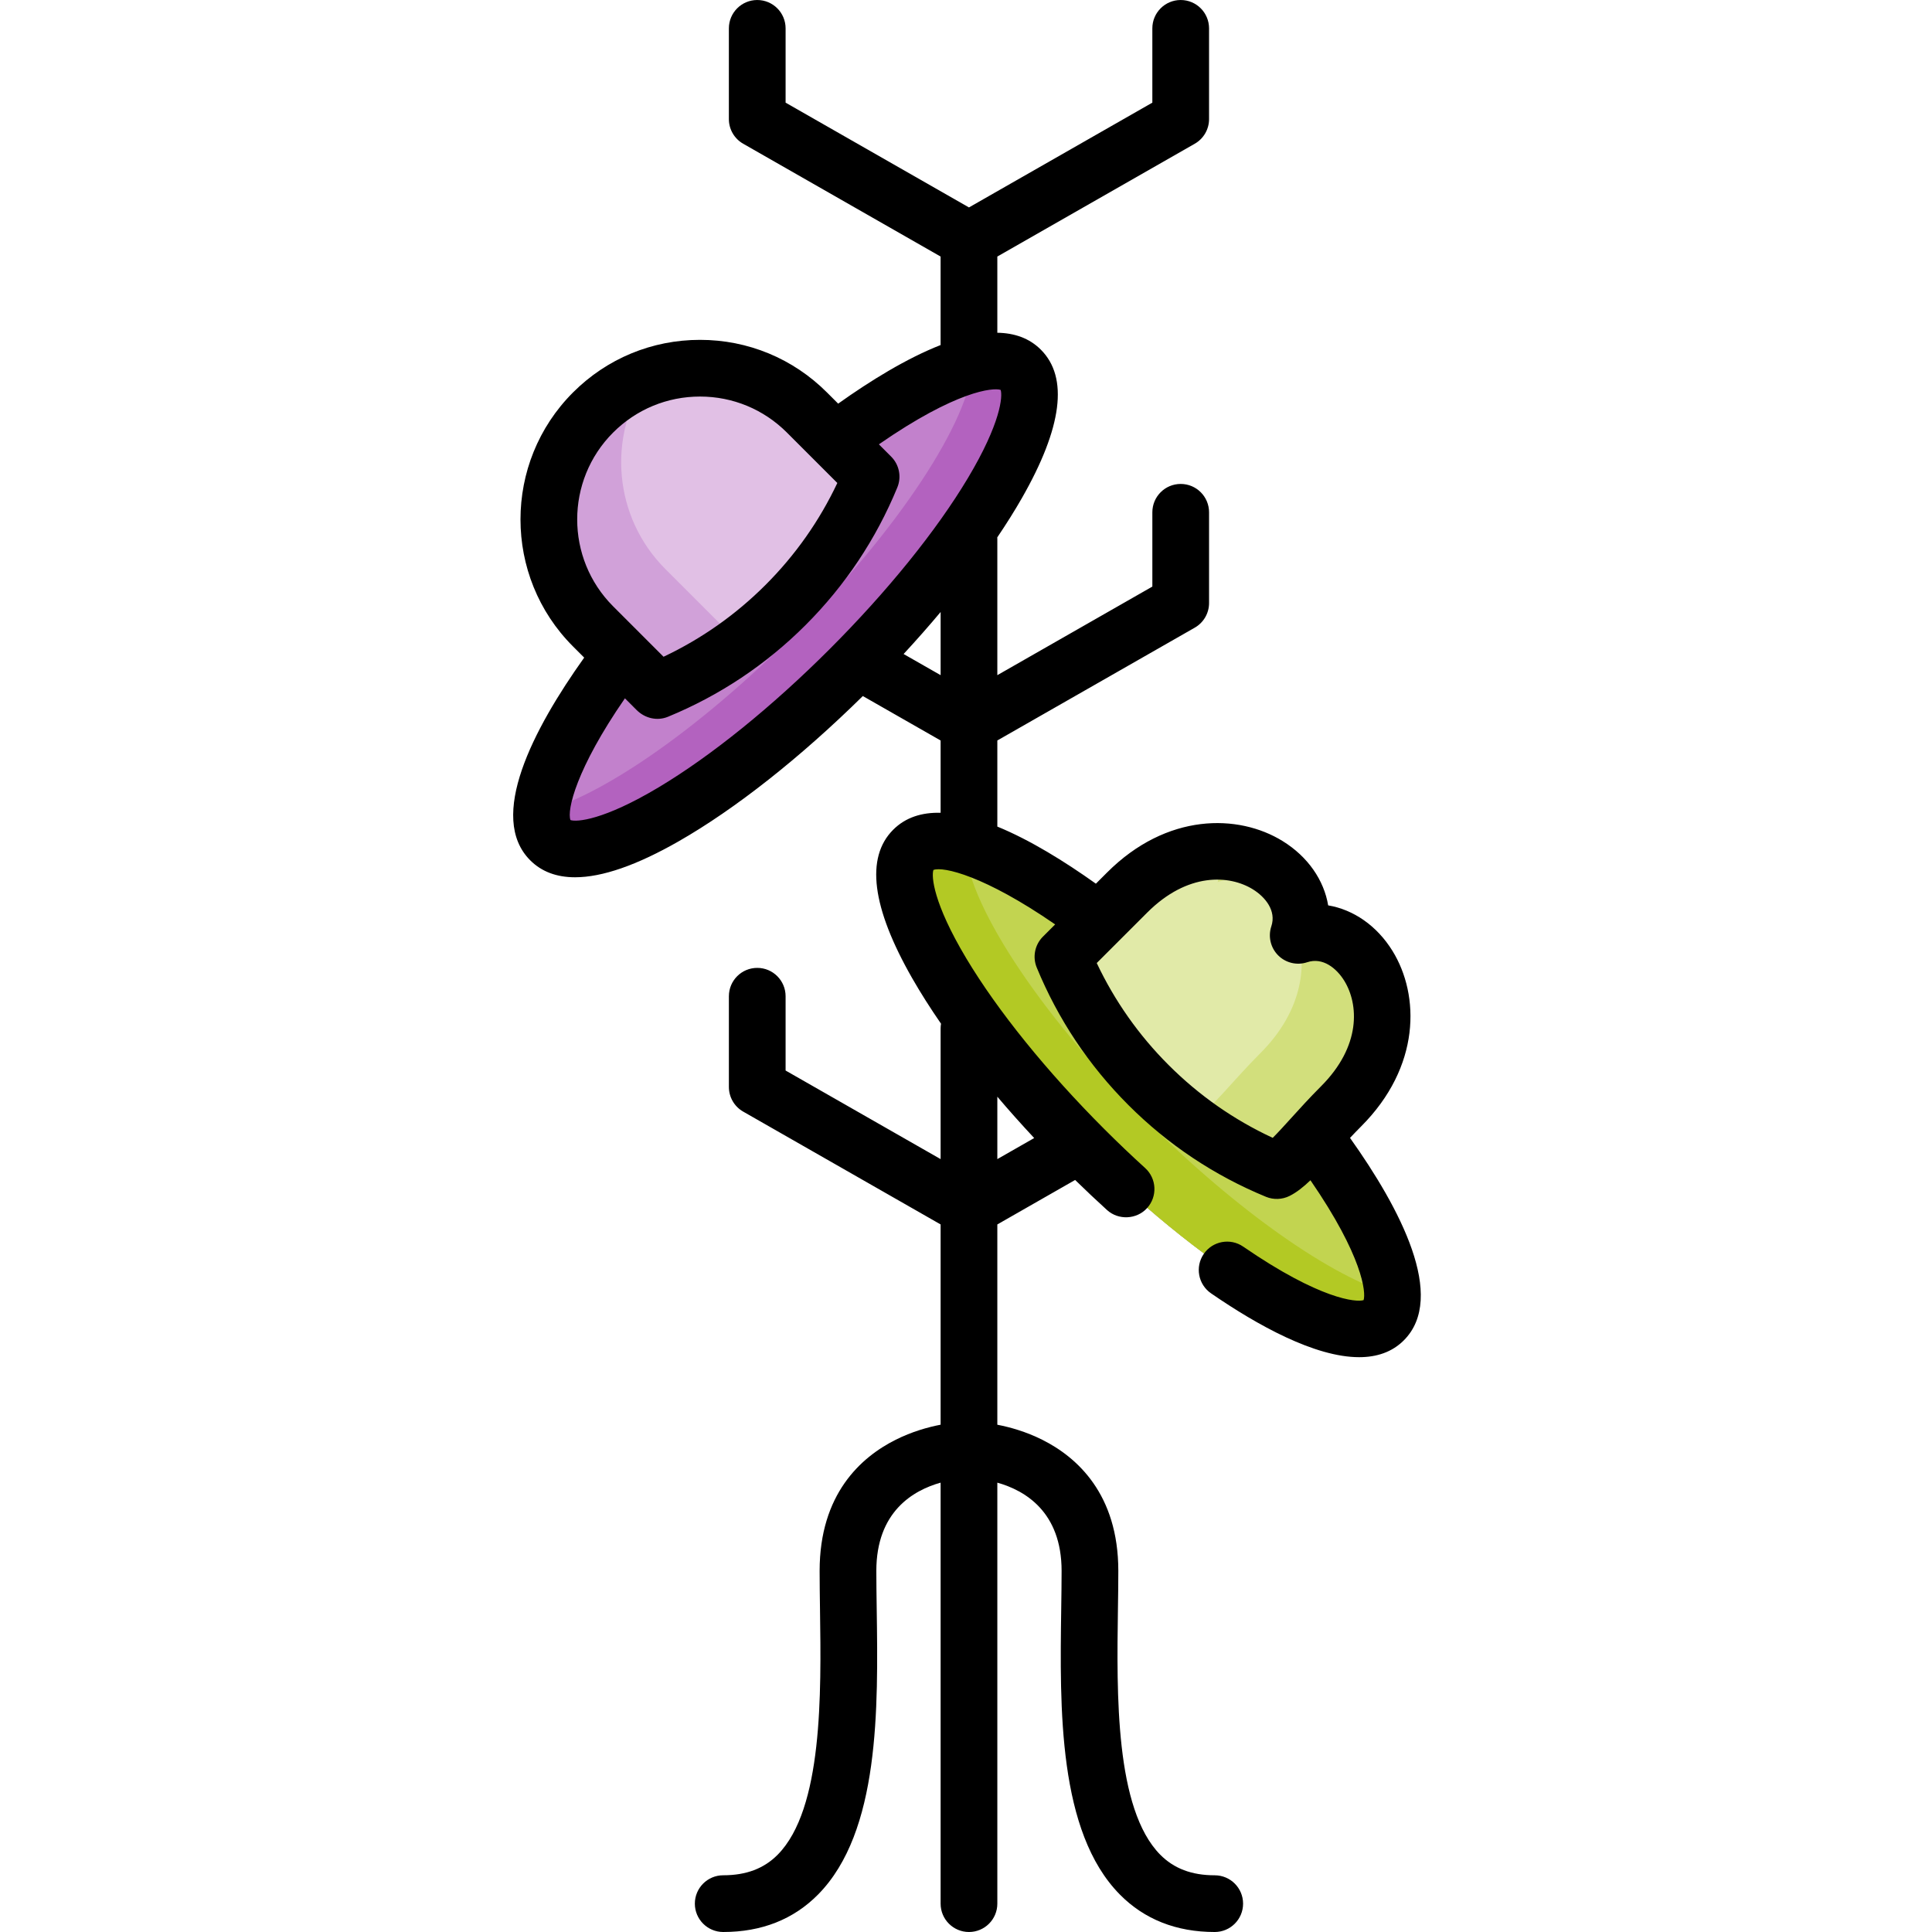 <svg height="512pt" viewBox="-136 0 512 512.001" width="512pt" xmlns="http://www.w3.org/2000/svg"><path d="m185.371 270.543c-34.434-34.434-69.961-54.734-79.352-45.344s10.91 44.918 45.344 79.352c34.434 34.434 69.957 54.734 79.348 45.344 9.391-9.391-10.906-44.918-45.34-79.352zm0 0" fill="#827189"/><path d="m185.371 270.543c-34.434-34.434-69.961-54.734-79.352-45.344s10.91 44.918 45.344 79.352c34.434 34.434 69.957 54.734 79.348 45.344 9.391-9.391-10.906-44.918-45.34-79.352zm0 0" fill="#c2d450"/><path d="m167.398 296.535c-28.629-28.625-47.469-57.996-47.617-72.488-6.285-1.781-11.086-1.52-13.758 1.152-9.391 9.391 10.91 44.918 45.344 79.352 34.434 34.434 69.957 54.734 79.348 45.344 1.586-1.586 2.305-3.926 2.273-6.863-15.781-4.477-40.965-21.867-65.59-46.496zm0 0" fill="#b3c924"/><path d="m208.047 247.871c5.668-17.004-22.672-34.008-45.344-11.336-11.336 11.336-15.586 15.586-17.004 17.004 3.324 8.074 9.949 21.289 22.668 34.008 6.176 6.176 17.375 15.824 34.008 22.672 3.859-1.926 9.219-9.215 17.004-17.004 22.676-22.672 5.668-51.012-11.332-45.344zm0 0" fill="#827189"/><path d="m208.047 247.871c5.668-17.004-22.672-34.008-45.344-11.336-11.336 11.336-15.586 15.586-17.004 17.004 3.324 8.074 9.949 21.289 22.668 34.008 6.176 6.176 17.375 15.824 34.008 22.672 3.859-1.926 9.219-9.215 17.004-17.004 22.676-22.672 5.668-51.012-11.332-45.344zm0 0" fill="#e1eaa8"/><path d="m208.047 247.871c3.68-11.039-6.98-22.074-21.113-22.254.707 2.59.688 5.352-.234 8.113 17.004-5.668 34.008 22.672 11.336 45.344-7.789 7.789-13.145 15.078-17.004 17.004-2.375-.977-4.625-2.016-6.777-3.09 6.52 5.586 15.836 12.172 28.121 17.234 3.859-1.93 9.219-9.219 17.004-17.008 22.676-22.672 5.668-51.012-11.332-45.344zm0 0" fill="#d2df7c"/><path d="m134.527 97.98c-9.391-9.391-44.918 10.91-79.352 45.344-34.434 34.434-54.734 69.957-45.344 79.352 9.391 9.391 44.918-10.91 79.352-45.344 34.434-34.434 54.734-69.961 45.344-79.352zm0 0" fill="#e96fa7"/><path d="m134.527 97.98c-9.391-9.391-44.918 10.91-79.352 45.344-34.434 34.434-54.734 69.957-45.344 79.352 9.391 9.391 44.918-10.91 79.352-45.344 34.434-34.434 54.734-69.961 45.344-79.352zm0 0" fill="#c281cc"/><path d="m134.527 97.98c-2.523-2.527-6.961-2.887-12.742-1.414-.785 14.742-19.473 43.594-47.602 71.719-25.164 25.168-50.902 42.766-66.605 46.762-.176 3.305.535 5.906 2.258 7.629 9.391 9.391 44.918-10.91 79.352-45.344 34.43-34.434 54.734-69.961 45.34-79.352zm0 0" fill="#b362bf"/><path d="m21.172 109.316c-15.652 15.652-15.652 41.027 0 56.68l17.004 17.004c8.074-3.324 21.289-9.953 34.008-22.672 6.172-6.172 15.82-17.375 22.668-34.008-5.668-5.668-11.336-11.336-17.004-17.004-15.648-15.652-41.027-15.652-56.676 0zm0 0" fill="#e1c0e5"/><path d="m57.352 167.828-17.004-17.004c-13.781-13.781-15.418-35.102-4.93-50.688-5.195 1.949-10.07 5-14.25 9.18-15.648 15.652-15.648 41.027 0 56.68l17.004 17.004c8.074-3.324 21.289-9.953 34.008-22.672.043-.039.086-.086.125-.125-5.777 3.555-10.984 5.992-14.953 7.625zm0 0" fill="#d1a1d9"/><path d="m221.77 301.551c.945-.996 1.91-2.008 2.926-3.023 15.832-15.832 15.59-34.781 8.324-46.535-4.137-6.695-10.363-10.938-17.039-12.059-1.117-6.672-5.359-12.898-12.059-17.035-11.754-7.266-30.699-7.508-46.535 8.324l-2.965 2.965c-8.293-5.91-17.469-11.59-26.117-15.133v-22.82l52.324-29.898c2.34-1.336 3.785-3.828 3.785-6.523v-24.047c0-4.152-3.363-7.516-7.516-7.516-4.148 0-7.512 3.363-7.512 7.516v19.684l-41.082 23.477v-36.148c0-.121-.012-.238-.02-.359 2.41-3.566 4.605-7.055 6.531-10.426 10.699-18.727 12.391-31.957 5.027-39.324-3.078-3.078-7.039-4.418-11.539-4.488v-20.195l52.324-29.898c2.34-1.336 3.785-3.828 3.785-6.523v-24.047c0-4.152-3.363-7.516-7.516-7.516-4.148 0-7.512 3.363-7.512 7.516v19.684l-48.598 27.77-48.594-27.77v-19.684c0-4.152-3.363-7.516-7.516-7.516-4.148 0-7.516 3.363-7.516 7.516v24.047c0 2.695 1.445 5.188 3.789 6.523l52.32 29.898v23.453c-8.984 3.52-18.578 9.43-27.145 15.531l-2.965-2.965c-8.992-8.992-20.941-13.941-33.652-13.941-12.715 0-24.668 4.953-33.656 13.941-18.555 18.555-18.555 48.75 0 67.305l2.965 2.965c-13.551 19.008-25.691 42.324-14.301 53.715 3 3 6.969 4.496 11.887 4.496 7.164 0 16.336-3.176 27.441-9.523 14.996-8.566 32.258-22.195 48.816-38.504l20.613 11.777v19.16c-4.93-.125-9.258 1.18-12.57 4.492-7.367 7.367-5.676 20.598 5.027 39.328 2.227 3.891 4.789 7.934 7.652 12.078-.066.406-.109.816-.109 1.238v34.645l-41.082-23.477v-19.684c0-4.152-3.363-7.516-7.512-7.516-4.152 0-7.516 3.363-7.516 7.516v24.047c0 2.695 1.445 5.188 3.785 6.523l52.324 29.902v53.074c-3.41.66-7.609 1.84-11.879 3.977-9.207 4.602-20.184 14.375-20.184 34.773 0 3.238.051 6.668.102 10.297.32 22.266.762 52.758-11.191 64.883-3.633 3.688-8.363 5.477-14.461 5.477-4.148 0-7.516 3.367-7.516 7.516 0 4.152 3.367 7.516 7.516 7.516 10.188 0 18.652-3.348 25.164-9.957 16.367-16.605 15.895-49.344 15.516-75.652-.051-3.57-.102-6.949-.102-10.078 0-15.695 9.758-21.355 17.035-23.398v111.57c0 4.152 3.363 7.516 7.516 7.516 4.148 0 7.516-3.363 7.516-7.516v-111.566c7.277 2.039 17.031 7.699 17.031 23.395 0 3.133-.051 6.508-.102 10.082-.379 26.305-.852 59.043 15.52 75.652 6.512 6.605 14.977 9.953 25.16 9.953 4.152 0 7.516-3.363 7.516-7.516 0-4.148-3.363-7.512-7.516-7.512-6.094 0-10.824-1.793-14.457-5.477-11.957-12.129-11.516-42.621-11.195-64.887.055-3.629.105-7.059.105-10.297 0-20.398-10.98-30.172-20.188-34.773-4.27-2.137-8.469-3.316-11.875-3.973v-53.078l20.617-11.785c2.797 2.73 5.625 5.398 8.449 7.965 3.031 2.754 7.863 2.523 10.617-.508 2.789-3.07 2.562-7.824-.508-10.617-3.621-3.289-7.254-6.754-10.805-10.305-15.285-15.289-28.293-31.379-36.625-45.309-8.766-14.664-9.246-21.742-8.68-23.383 2.582-.977 13.551 1.508 32.258 14.434l-3.246 3.246c-2.145 2.148-2.789 5.371-1.637 8.176 5.645 13.711 13.824 25.977 24.309 36.461s22.75 18.664 36.461 24.309c1.988.816 4.289.734 6.219-.227 1.883-.941 3.66-2.352 5.551-4.164 13.898 20.191 14.742 29.809 14.082 31.766-1.879.617-11.461-.113-31.906-14.18-3.418-2.352-8.098-1.488-10.449 1.934-2.352 3.418-1.488 8.098 1.93 10.449 12.316 8.477 27.527 16.918 39.246 16.918 4.621 0 8.699-1.316 11.84-4.457 11.426-11.43-.949-34.953-14.262-53.66zm-195.285-186.922c6.148-6.148 14.328-9.539 23.027-9.539 8.695 0 16.875 3.391 23.023 9.539l13.367 13.367c-4.746 10.047-11.133 19.117-19.035 27.02-7.902 7.898-16.973 14.285-27.02 19.031l-13.363-13.367c-12.695-12.695-12.695-33.355 0-46.051zm12.078 94.012c-14.664 8.77-21.742 9.242-23.383 8.684-.98-2.598 1.512-13.566 14.434-32.262 1.043 1.043 2.078 2.098 3.129 3.133 2.191 2.156 5.395 2.945 8.293 1.75 13.711-5.645 25.977-13.82 36.461-24.305s18.66-22.75 24.305-36.461c1.156-2.805.512-6.027-1.633-8.172l-3.254-3.254c20.547-14.242 30.297-15.086 32.266-14.426.562 1.648.078 8.73-8.684 23.379-8.328 13.93-21.336 30.02-36.625 45.309-15.289 15.289-31.379 28.297-45.309 36.625zm64.902-35.32c3.434-3.711 6.707-7.43 9.812-11.133v16.738zm24.84 117.316c3.094 3.648 6.363 7.309 9.766 10.957l-9.766 5.582zm72.984 10.906c-10.281-4.773-19.551-11.254-27.605-19.309-7.902-7.902-14.289-16.973-19.035-27.02l13.367-13.363c10.711-10.711 21.781-10.02 28.008-6.168 3.273 2.023 6.277 5.66 4.891 9.812-.898 2.699-.195 5.676 1.816 7.691 2.012 2.012 4.992 2.715 7.691 1.816 4.152-1.387 7.789 1.617 9.812 4.891 3.848 6.227 4.543 17.301-6.168 28.008-3.016 3.02-5.645 5.918-7.961 8.477-1.566 1.727-3.363 3.711-4.816 5.164zm0 0"/></svg>